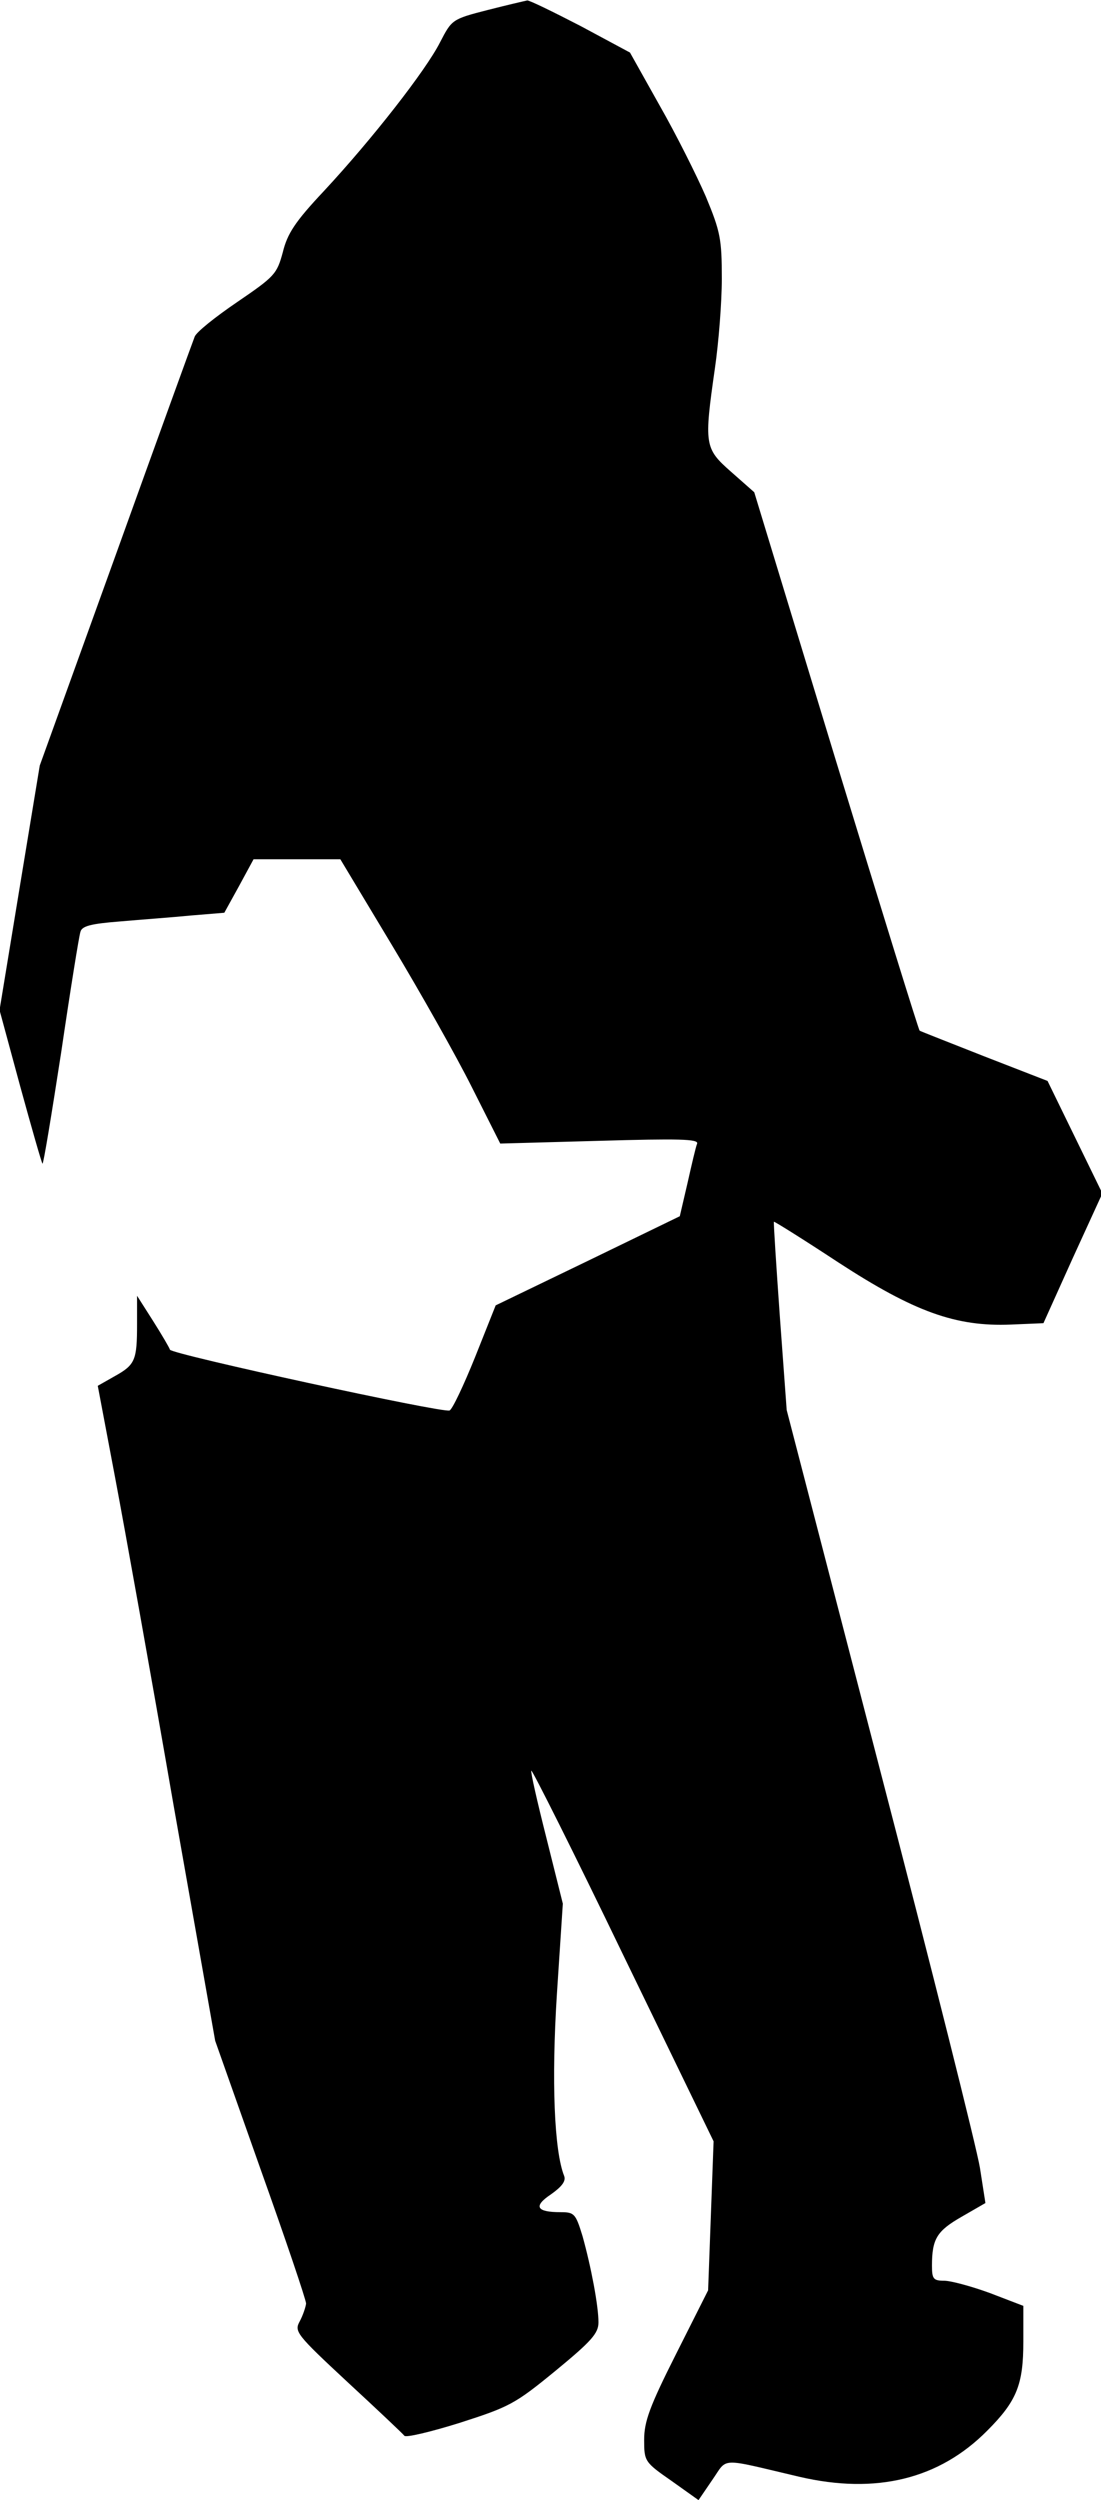 <?xml version="1.0" standalone="no"?>
<!DOCTYPE svg PUBLIC "-//W3C//DTD SVG 20010904//EN"
 "http://www.w3.org/TR/2001/REC-SVG-20010904/DTD/svg10.dtd">
<svg version="1.0" xmlns="http://www.w3.org/2000/svg"
 width="241pt" height="547pt" viewBox="0 0 241 547"
 preserveAspectRatio="xMidYMid meet">
<g transform="translate(0,547) scale(0.1,-0.1)"
fill="#000000" stroke="none">
<path fill="#000000" stroke="none" d="M1067 5448 c-78 -20 -78 -21 -104 -71
-31 -61 -148 -211 -254 -325 -63 -67 -80 -93 -90 -134 -13 -48 -18 -53 -100
-109 -47 -32 -90 -66 -93 -76 -4 -10 -82 -225 -173 -478 l-166 -460 -44 -267
-44 -268 45 -166 c25 -91 47 -168 49 -170 2 -2 20 108 41 244 20 136 39 254
42 263 3 13 23 18 87 23 45 4 115 9 155 13 l73 6 32 58 32 59 95 0 95 0 113
-188 c62 -103 141 -243 175 -311 l62 -123 217 6 c174 5 217 4 214 -6 -3 -7
-12 -46 -21 -86 l-17 -73 -202 -98 -201 -97 -45 -113 c-25 -62 -50 -115 -56
-117 -15 -6 -608 123 -612 133 -1 4 -18 33 -37 63 l-35 55 0 -62 c0 -79 -4
-89 -49 -114 l-37 -21 38 -201 c21 -111 79 -434 128 -717 l91 -515 99 -280
c55 -154 100 -287 100 -295 -1 -8 -7 -26 -14 -39 -12 -22 -8 -28 105 -133 65
-60 121 -113 124 -117 2 -5 57 8 121 28 109 35 121 41 210 114 79 65 94 82 94
106 0 36 -16 121 -35 189 -15 49 -18 52 -48 52 -53 0 -60 13 -21 39 24 17 33
29 29 40 -22 55 -28 209 -16 398 l13 198 -36 144 c-20 79 -35 145 -33 147 2 2
93 -179 201 -403 l198 -408 -6 -163 -6 -163 -70 -139 c-58 -115 -70 -148 -70
-188 0 -47 1 -49 60 -90 l59 -42 30 44 c35 50 12 49 191 7 168 -39 306 -5 411
101 65 65 79 101 79 195 l0 78 -73 28 c-41 15 -86 27 -100 27 -24 0 -27 4 -27
33 0 59 11 76 65 107 l52 30 -12 77 c-7 43 -105 434 -218 868 l-205 790 -15
205 c-8 113 -14 206 -13 207 1 1 65 -39 141 -89 166 -108 257 -141 378 -136
l71 3 64 142 65 142 -60 123 -60 123 -139 54 c-76 30 -140 55 -141 56 -2 1
-84 266 -183 590 l-179 588 -51 45 c-58 51 -59 59 -35 227 8 55 15 143 15 195
0 87 -3 103 -35 180 -20 46 -65 136 -101 199 l-65 116 -108 58 c-60 31 -113
57 -117 56 -5 -1 -44 -10 -87 -21z"/>
</g>
</svg>
